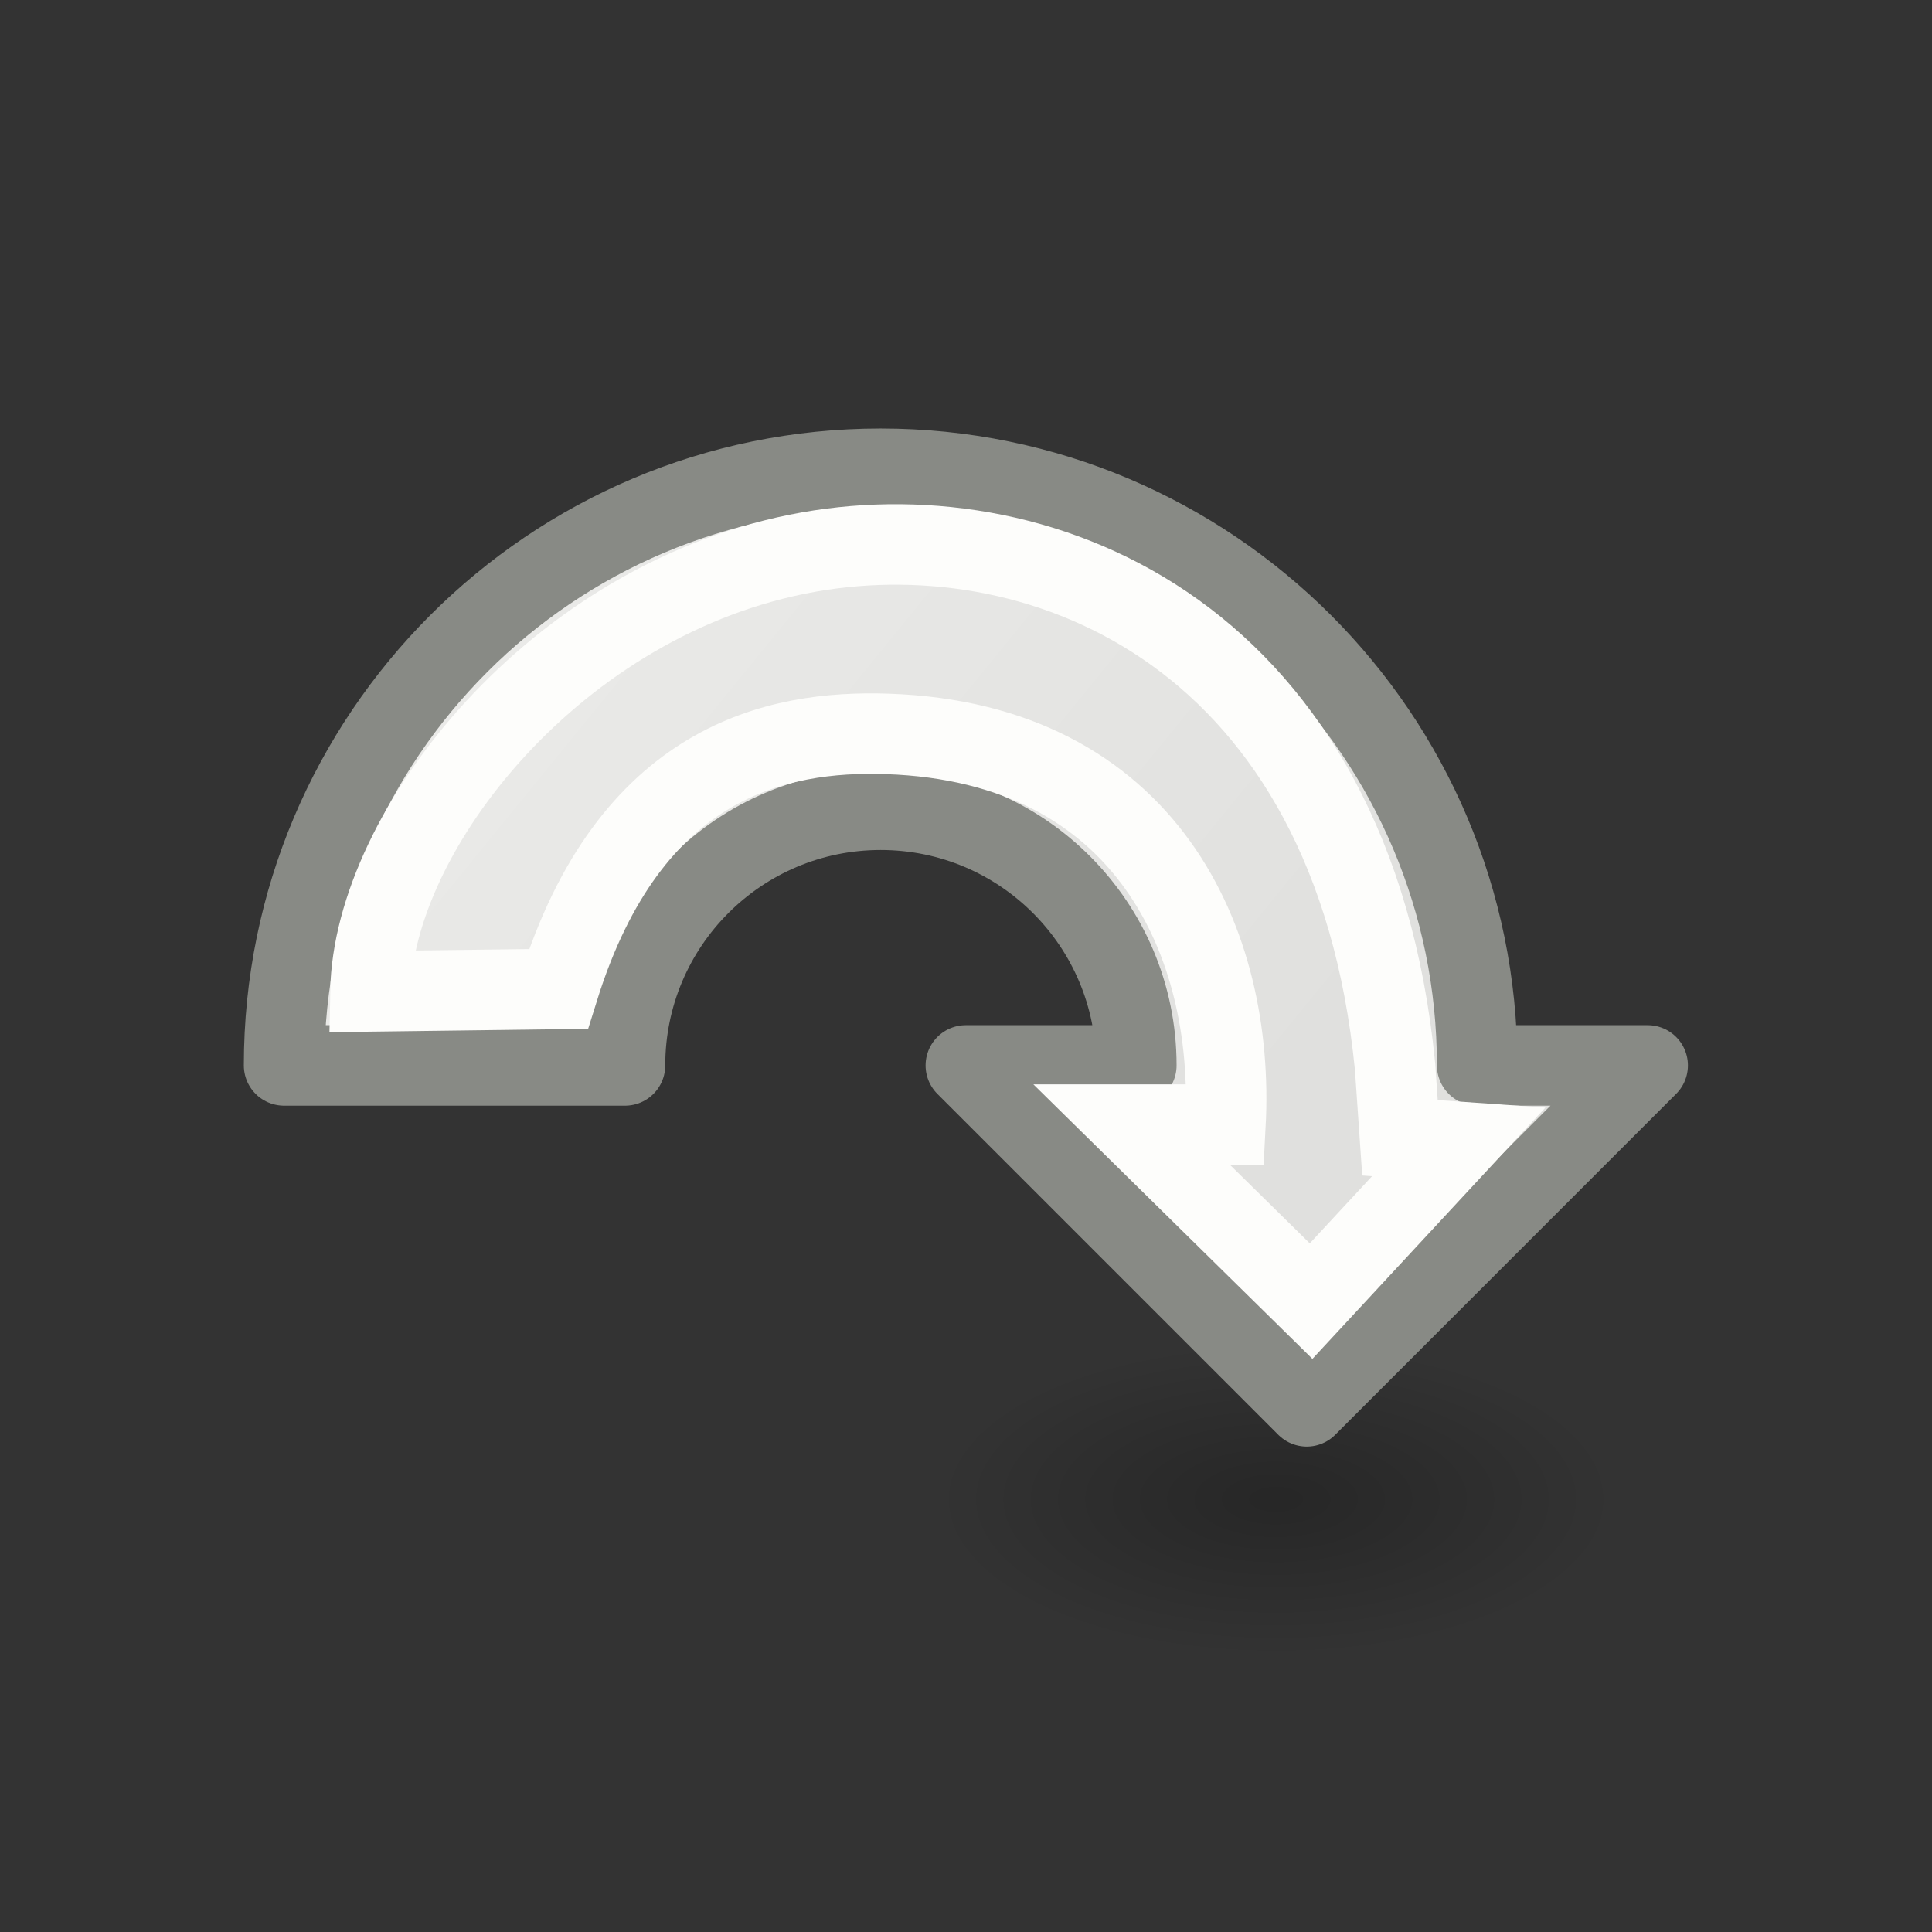 <?xml version="1.0" encoding="UTF-8" standalone="no"?>
<svg
   xmlns:dc="http://purl.org/dc/elements/1.1/"
   xmlns:cc="http://creativecommons.org/ns#"
   xmlns:rdf="http://www.w3.org/1999/02/22-rdf-syntax-ns#"
   xmlns:svg="http://www.w3.org/2000/svg"
   xmlns="http://www.w3.org/2000/svg"
   xmlns:xlink="http://www.w3.org/1999/xlink"
   xmlns:sodipodi="http://sodipodi.sourceforge.net/DTD/sodipodi-0.dtd"
   xmlns:inkscape="http://www.inkscape.org/namespaces/inkscape"
   viewBox="0 0 24 24"
   id="svg2"
   version="1.1"
   inkscape:version="0.91 r13725"
   sodipodi:docname="lc_arrowshapes.circular-arrow.svg">
  <rect x="0" y="0" width="24" height="24" fill="#333333" stroke="none"/>
  <defs
     id="defs8">
    <linearGradient
       id="linearGradient6581">
      <stop
         style="stop-color:#eeeeec;stop-opacity:1;"
         offset="0"
         id="stop6583" />
      <stop
         style="stop-color:#e0e0de;stop-opacity:1;"
         offset="1"
         id="stop6585" />
    </linearGradient>
    <radialGradient
       inkscape:collect="always"
       xlink:href="#linearGradient3941"
       id="radialGradient3947"
       cx="2.25"
       cy="16"
       fx="2.25"
       fy="16"
       r="16.875"
       gradientTransform="matrix(0.251,0,0,0.116,15.288,16.769)"
       gradientUnits="userSpaceOnUse" />
    <linearGradient
       inkscape:collect="always"
       id="linearGradient3941">
      <stop
         style="stop-color:#000000;stop-opacity:1;"
         offset="0"
         id="stop3943" />
      <stop
         style="stop-color:#000000;stop-opacity:0;"
         offset="1"
         id="stop3945" />
    </linearGradient>
    <linearGradient
       inkscape:collect="always"
       xlink:href="#linearGradient6581"
       id="linearGradient4193"
       x1="4.102"
       y1="4.271"
       x2="15.831"
       y2="13.831"
       gradientUnits="userSpaceOnUse"
       gradientTransform="matrix(1.059,0,0,1.059,-0.706,-1.059)" />
  </defs>
  <sodipodi:namedview
     pagecolor="#ffffff"
     bordercolor="#666666"
     borderopacity="1"
     objecttolerance="10"
     gridtolerance="10"
     guidetolerance="10"
     inkscape:pageopacity="0"
     inkscape:pageshadow="2"
     inkscape:window-width="2560"
     inkscape:window-height="1377"
     id="namedview6"
     showgrid="false"
     inkscape:zoom="19.666667"
     inkscape:cx="-9.4544337"
     inkscape:cy="12.364674"
     inkscape:window-x="0"
     inkscape:window-y="34"
     inkscape:window-maximized="1"
     inkscape:current-layer="svg2" />
  <ellipse
     style="color:#000000;display:block;overflow:visible;visibility:visible;opacity:0.245;fill:url(#radialGradient3947);fill-opacity:1;fill-rule:evenodd;stroke:none;stroke-width:1;stroke-linecap:butt;stroke-linejoin:miter;stroke-miterlimit:4;stroke-dasharray:none;stroke-dashoffset:0;stroke-opacity:1;marker:none;marker-start:none;marker-mid:none;marker-end:none"
     id="path2193"
     cx="15.853"
     cy="18.63"
     rx="4.234"
     ry="1.963" />
  <path
     style="fill:url(#linearGradient4193);fill-opacity:1;stroke:#888a85;stroke-width:1;stroke-linejoin:round;stroke-miterlimit:4;stroke-dasharray:none;stroke-opacity:1"
     d="m 10.941,5.823 c -4.093,0 -7.412,3.318 -7.412,7.412 l 4.235,0 c 0,-1.754 1.422,-3.176 3.176,-3.176 1.754,0 3.176,1.422 3.176,3.176 l -2.118,0 4.235,4.235 4.235,-4.235 -2.118,0 c 0,-4.093 -3.318,-7.412 -7.412,-7.412 z"
     id="path4"
     inkscape:connector-curvature="0" />
  <path
     style="fill:none;fill-rule:evenodd;stroke:#fdfdfb;stroke-width:1px;stroke-linecap:butt;stroke-linejoin:miter;stroke-opacity:1"
     d="m 4.602,12.315 c 0.037,-1.993 2.304,-4.903 5.448,-5.458 2.942,-0.52 6.755,1.057 7.28,6.393 l 0.061,0.884 0.73,0.051 -1.834,1.978 -2.229,-2.193 1.165,0 c 0.119,-2.247 -0.974,-4.744 -4.199,-4.853 C 9.65,9.07 7.823,9.448 6.937,12.285 Z"
     id="path4195"
     inkscape:connector-curvature="0"
     sodipodi:nodetypes="csccccccscc" />
</svg>
